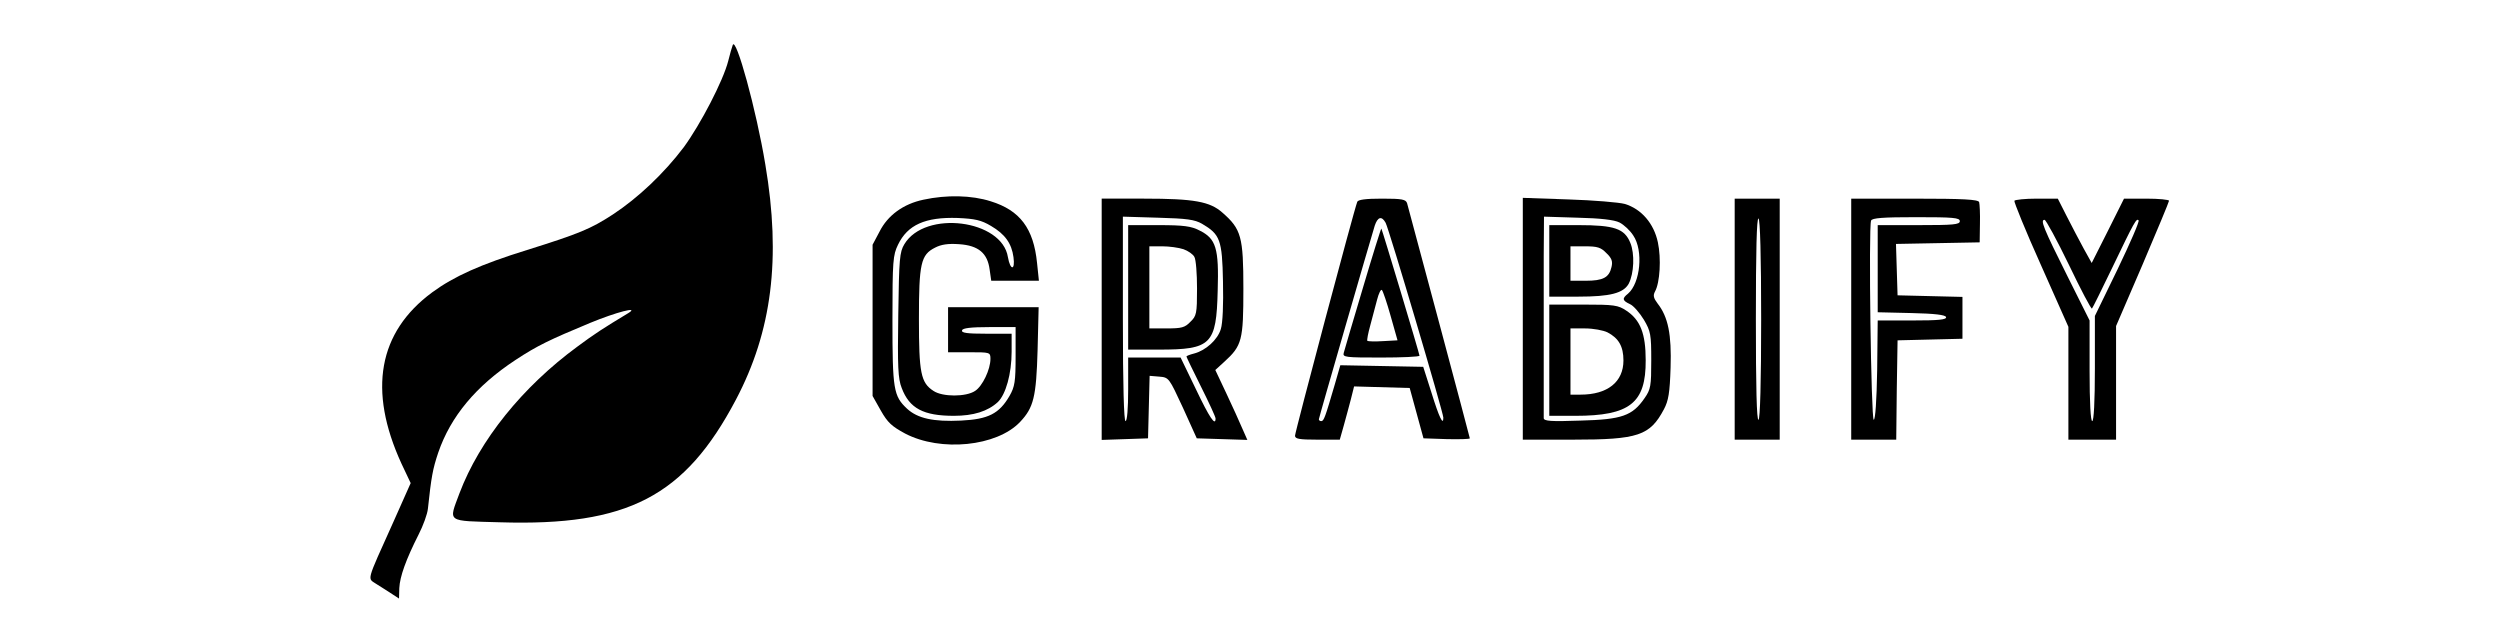 <?xml version="1.0" standalone="no"?>
<!DOCTYPE svg PUBLIC "-//W3C//DTD SVG 20010904//EN"
 "http://www.w3.org/TR/2001/REC-SVG-20010904/DTD/svg10.dtd">
<svg version="1.0" xmlns="http://www.w3.org/2000/svg"
 width="141px" height="36px" viewBox="0 0 732 241"
 preserveAspectRatio="xMidYMid meet">

<g transform="translate(0,241) scale(0.1,-0.1)"
fill="#000000" stroke="none">
<path d="M1707 2240 c-3 -8 -11 -35 -17 -60 -19 -75 -105 -240 -168 -326 -74
-98 -172 -191 -268 -254 -83 -54 -126 -72 -324 -134 -174 -54 -275 -99 -358
-160 -203 -150 -243 -369 -116 -646 l35 -74 -65 -146 c-106 -236 -99 -211 -63
-236 18 -11 44 -28 58 -37 l26 -17 1 39 c2 44 25 108 73 203 17 33 33 77 35
97 13 121 18 149 39 212 47 137 143 252 292 350 82 54 128 76 282 140 97 40
188 64 144 37 -96 -58 -127 -78 -193 -127 -207 -152 -369 -353 -445 -554 -41
-111 -52 -103 153 -109 482 -15 698 97 891 463 136 258 171 533 111 888 -34
206 -111 485 -123 451z"/>
<path d="M2427 1656 c-76 -16 -135 -59 -166 -121 l-26 -49 0 -286 0 -285 31
-55 c26 -46 42 -60 92 -87 134 -70 346 -49 434 44 51 54 61 94 66 271 l4 162
-171 0 -171 0 0 -85 0 -85 80 0 c78 0 80 0 80 -25 0 -40 -30 -103 -58 -121
-34 -23 -123 -23 -157 0 -48 31 -55 68 -55 271 0 210 7 243 61 270 23 12 49
16 91 13 73 -5 107 -34 115 -96 l6 -42 90 0 90 0 -7 67 c-13 131 -65 199 -175
233 -72 23 -166 25 -254 6z m255 -99 c53 -31 78 -66 85 -118 7 -51 -12 -51
-21 0 -22 142 -313 179 -391 49 -18 -30 -20 -54 -23 -267 -3 -196 -1 -241 13
-276 29 -77 82 -105 197 -105 74 0 128 17 166 52 30 29 52 107 52 190 l0 68
-96 0 c-72 0 -95 3 -91 13 2 8 32 12 103 12 l99 0 0 -110 c0 -96 -3 -115 -23
-150 -39 -67 -80 -88 -183 -93 -104 -5 -164 8 -204 45 -51 48 -55 72 -55 335
0 224 2 245 21 284 36 75 103 105 225 101 66 -3 89 -8 126 -30z"/>
<path d="M3100 1205 l0 -456 88 3 87 3 3 118 3 118 36 -3 c37 -3 37 -4 90
-118 l52 -115 96 -3 95 -3 -19 43 c-10 24 -37 83 -60 132 l-42 89 34 31 c67
61 72 81 72 276 0 196 -8 225 -79 287 -47 42 -107 53 -296 53 l-160 0 0 -455z
m379 360 c68 -40 76 -60 79 -218 2 -86 -1 -157 -8 -179 -12 -41 -58 -82 -102
-93 -16 -4 -28 -9 -28 -11 0 -2 25 -54 55 -114 30 -60 55 -114 55 -120 0 -31
-23 3 -74 110 l-58 120 -99 0 -99 0 0 -120 c0 -73 -4 -120 -10 -120 -6 0 -10
135 -10 386 l0 386 133 -4 c109 -3 138 -7 166 -23z"/>
<path d="M3200 1325 l0 -235 116 0 c198 0 217 19 222 222 5 161 -6 197 -69
228 -31 16 -59 20 -154 20 l-115 0 0 -235z m209 144 c17 -6 36 -19 41 -29 6
-10 10 -64 10 -120 0 -94 -2 -103 -25 -125 -21 -22 -33 -25 -90 -25 l-65 0 0
155 0 155 49 0 c26 0 62 -5 80 -11z"/>
<path d="M4065 1648 c-13 -33 -235 -869 -235 -883 0 -12 15 -15 84 -15 l85 0
15 53 c8 28 20 74 27 100 l12 48 105 -3 105 -3 26 -95 26 -95 88 -3 c48 -1 87
0 87 3 0 4 -214 804 -237 888 -5 14 -18 17 -94 17 -63 0 -91 -4 -94 -12z m107
-79 c12 -21 218 -717 218 -736 0 -32 -16 1 -45 95 l-31 97 -156 3 -157 3 -21
-73 c-36 -123 -41 -138 -51 -138 -5 0 -9 3 -9 7 0 6 192 669 211 731 11 33 26
38 41 11z"/>
<path d="M4086 1322 c-37 -125 -70 -235 -72 -244 -5 -17 6 -18 140 -18 80 0
146 3 146 7 0 7 -141 476 -144 480 -1 2 -33 -100 -70 -225z m105 -105 l26 -92
-55 -3 c-30 -2 -56 -1 -59 1 -2 3 3 29 11 58 8 30 20 74 26 98 6 23 14 40 18
36 4 -4 19 -48 33 -98z"/>
<path d="M4690 1206 l0 -456 189 0 c247 0 291 15 344 115 17 32 22 62 25 157
4 125 -9 191 -49 242 -15 20 -18 30 -10 45 19 34 24 125 11 186 -15 71 -62
126 -125 145 -22 6 -118 14 -212 17 l-173 6 0 -457z m365 364 c16 -8 40 -30
52 -49 39 -57 27 -180 -20 -220 -23 -18 -21 -26 7 -39 14 -6 37 -33 53 -59 26
-44 28 -56 28 -154 0 -96 -2 -109 -25 -142 -46 -67 -86 -81 -242 -85 -112 -4
-138 -2 -139 9 0 17 0 414 0 613 l1 148 128 -4 c85 -2 137 -8 157 -18z"/>
<path d="M4790 1425 l0 -135 110 0 c120 0 170 13 190 49 20 39 23 113 6 154
-22 54 -60 67 -196 67 l-110 0 0 -135z m216 29 c20 -19 24 -31 19 -52 -9 -40
-32 -52 -97 -52 l-58 0 0 65 0 65 55 0 c47 0 60 -4 81 -26z"/>
<path d="M4790 1050 l0 -210 98 0 c206 0 267 48 266 210 0 100 -20 152 -73
187 -31 21 -46 23 -162 23 l-129 0 0 -210z m220 105 c42 -22 60 -53 60 -106 0
-81 -60 -129 -162 -129 l-38 0 0 125 0 125 55 0 c31 0 69 -7 85 -15z"/>
<path d="M5490 1205 l0 -455 85 0 85 0 0 455 0 455 -85 0 -85 0 0 -455z m100
0 c0 -238 -4 -376 -10 -380 -7 -4 -10 125 -10 380 0 255 3 384 10 380 6 -4 10
-142 10 -380z"/>
<path d="M5930 1205 l0 -455 85 0 85 0 2 188 3 187 123 3 122 3 0 79 0 79
-122 3 -123 3 -3 97 -3 97 158 3 158 3 1 70 c1 38 -1 75 -3 82 -4 10 -60 13
-244 13 l-239 0 0 -455z m410 370 c0 -13 -24 -15 -155 -15 l-155 0 0 -165 0
-164 127 -3 c90 -2 128 -7 131 -15 3 -10 -27 -13 -127 -13 l-131 0 -2 -187
c-2 -117 -7 -188 -13 -188 -10 0 -20 727 -10 752 3 10 46 13 170 13 140 0 165
-2 165 -15z"/>
<path d="M6546 1652 c-2 -4 42 -113 100 -242 l104 -234 0 -213 0 -213 90 0 90
0 0 214 0 215 100 232 c55 129 100 237 100 241 0 4 -38 8 -85 8 l-85 0 -61
-122 -61 -121 -30 54 c-16 30 -45 84 -64 122 l-34 67 -80 0 c-43 0 -81 -4 -84
-8z m206 -242 c45 -94 84 -168 87 -165 3 3 37 72 76 153 85 177 92 189 100
180 4 -4 -32 -86 -79 -184 l-86 -177 0 -198 c0 -126 -4 -199 -10 -199 -6 0
-10 70 -10 190 l0 190 -84 168 c-91 182 -103 212 -86 212 5 0 47 -77 92 -170z"/>
</g>
</svg>
